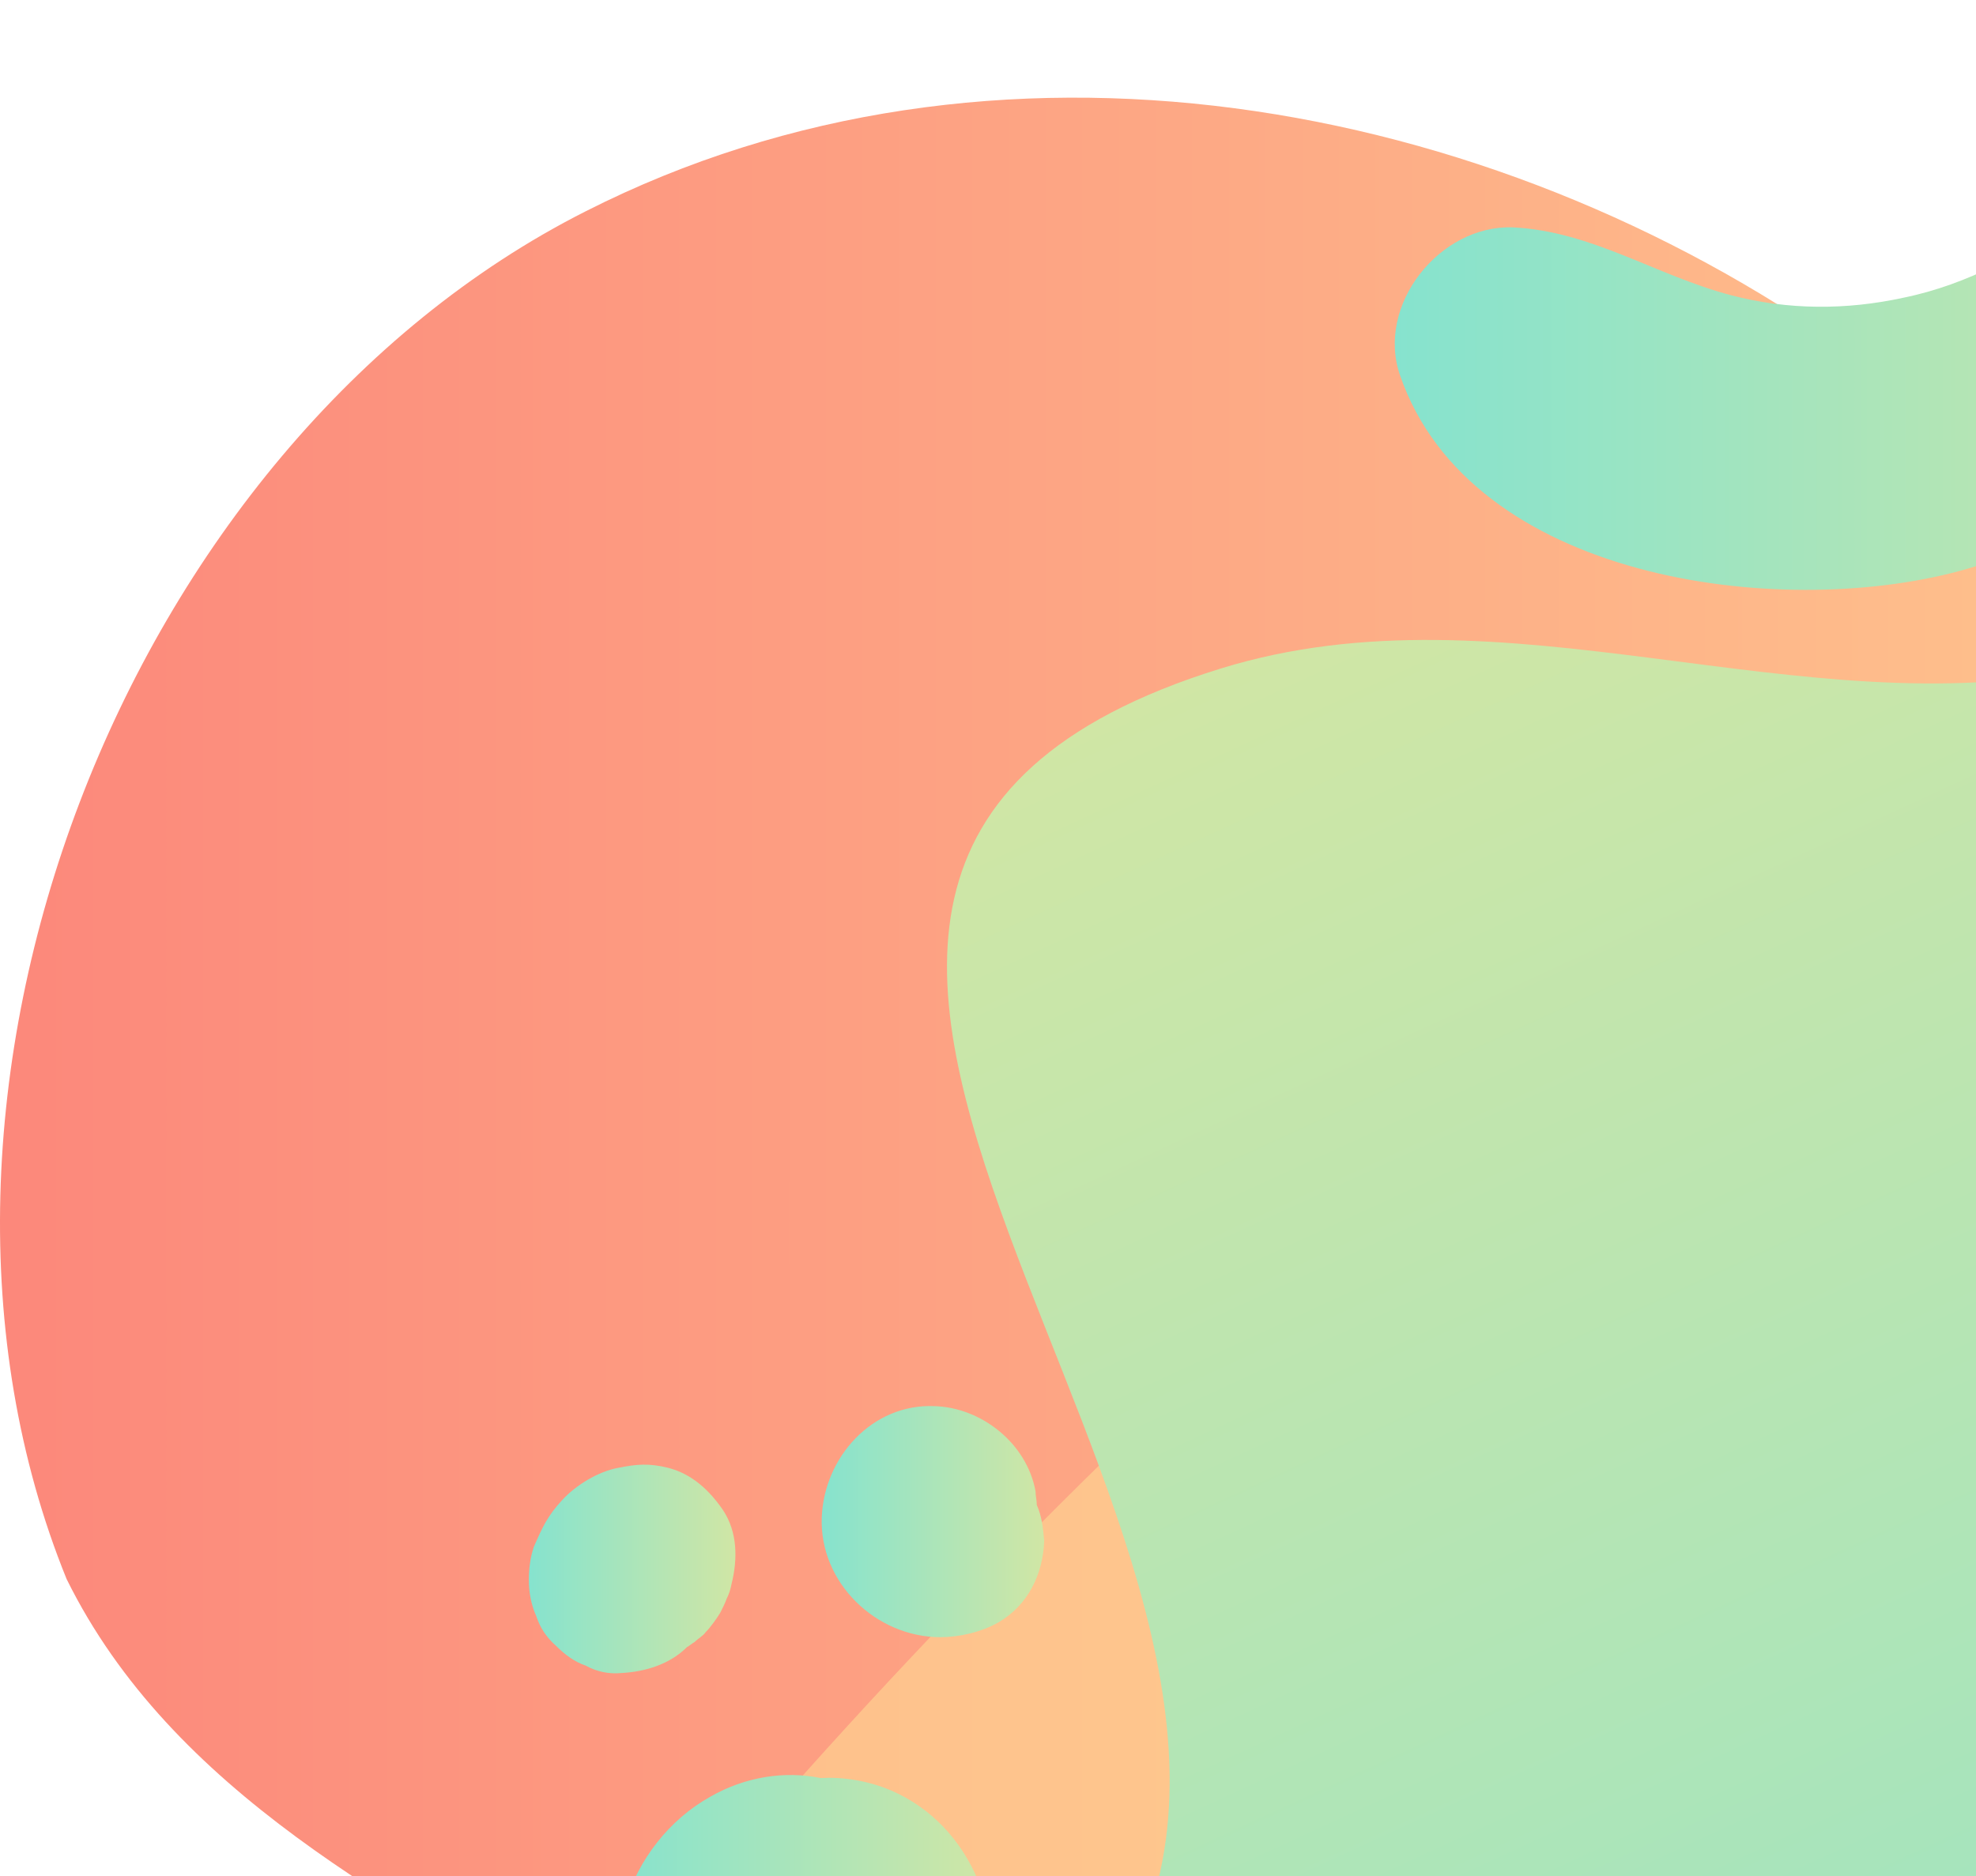 <svg width="338" height="321" viewBox="0 0 338 321" fill="none" xmlns="http://www.w3.org/2000/svg">
<path d="M522.775 372.699C514.319 343.103 502.27 314.352 489.163 288.561C446.671 204.847 394.032 115.424 316.026 60.037C254.719 16.489 169.736 0.845 100.186 36.149C21.122 76.104 -22.004 187.935 11.397 270.17C47.335 342.891 164.24 348.176 181.997 430.411C188.762 461.699 180.306 497.214 188.974 529.135C195.95 554.504 211.594 578.603 230.197 596.784C268.883 634.202 324.693 647.943 377.332 638.852C429.125 629.762 477.536 600.166 506.497 555.983C542.436 501.23 540.322 434.639 522.775 372.699Z" fill="url(#paint0_linear_283_1137)"/>
<path opacity="0.56" d="M644.331 347.543C641.583 332.322 643.485 316.467 655.535 298.075C668.642 277.992 686.822 261.502 697.392 239.94C714.939 204.213 703.946 159.184 679.423 129.377C625.093 63.843 517.067 69.973 443.289 90.268C368.241 110.985 296.365 152.42 238.23 204.001C196.584 240.785 156.841 280.317 120.903 322.597C99.128 348.177 30.212 421.11 63.19 458.317C73.126 469.521 89.827 472.903 104.202 474.383C125.976 476.92 143.1 479.245 162.76 490.449C195.95 509.475 222.586 534.209 262.33 537.803C303.976 541.397 345.199 528.502 386.845 528.079C419.612 527.656 451.745 535.266 482.609 545.625C511.571 555.349 536.305 570.359 567.381 566.342C603.108 561.691 636.297 538.226 656.169 508.63C673.081 483.262 680.48 450.072 672.236 420.264C663.991 392.994 648.559 371.008 644.331 347.543Z" fill="#FFDD95"/>
<path d="M208.846 114.368C257.468 99.358 307.993 124.726 356.826 114.368C420.246 100.838 407.351 11.838 468.023 0C599.303 3.594 624.671 188.147 610.507 286.659C606.913 310.97 599.514 330.631 579.219 346.274C516.433 394.051 433.353 365.512 363.379 389.823C332.092 400.816 313.912 423.647 306.724 455.357C298.691 490.661 298.479 532.73 266.981 556.618C216.667 594.67 161.703 541.609 150.922 491.084C128.936 433.16 167.622 385.172 192.356 336.55C233.157 262.137 93.209 150.094 208.846 114.368Z" fill="url(#paint1_linear_283_1137)"/>
<path d="M397.415 30.864C396.147 24.945 389.593 20.083 383.674 20.294C372.047 20.717 365.071 31.498 355.769 37.206C346.045 43.126 336.954 48.622 325.539 50.947C315.814 53.061 305.878 53.061 296.154 50.525C283.259 47.142 272.266 39.532 258.736 38.898C246.264 38.475 235.271 52.216 239.499 64.266C251.549 99.147 303.976 106.123 335.263 97.667C350.484 93.439 367.185 85.194 378.178 73.779C388.536 63.42 400.586 46.297 397.415 30.864Z" fill="url(#paint2_linear_283_1137)"/>
<path d="M177.347 257.486C177.347 256.641 177.135 256.006 177.135 255.161C175.655 246.916 167.833 240.786 159.8 240.574C149.23 240.151 140.986 249.242 140.563 259.6C140.14 270.805 149.864 280.106 160.857 280.106C164.028 280.106 167.834 279.261 170.793 277.569C175.867 274.61 178.403 269.325 178.615 263.617C178.403 261.291 178.192 259.389 177.347 257.486Z" fill="url(#paint3_linear_283_1137)"/>
<path d="M152.401 306.319C148.385 304.628 144.157 303.994 140.351 304.205C134.221 302.937 127.456 303.994 121.537 307.376C114.349 311.393 109.275 318.157 106.95 325.556C104.625 331.898 104.202 338.875 106.316 345.428C111.178 361.917 128.936 372.276 145.636 367.836C157.052 364.665 166.354 354.307 169.102 342.891C172.273 328.727 166.565 312.45 152.401 306.319Z" fill="url(#paint4_linear_283_1137)"/>
<path d="M123.651 258.331C121.325 254.949 118.366 252.201 114.349 251.144C110.967 250.298 108.853 250.509 105.682 251.144C102.299 251.778 98.494 254.103 96.169 256.64C93.632 259.388 92.786 261.291 91.306 264.673C90.672 266.576 90.461 268.478 90.461 270.381C90.461 272.495 90.884 274.609 91.729 276.512C92.364 278.414 93.421 280.105 95.112 281.585C96.591 283.065 98.283 284.334 100.185 284.968C102.088 286.025 104.202 286.448 106.316 286.236C110.333 286.025 114.561 284.756 117.52 281.797C117.943 281.585 118.366 281.163 118.788 280.951C119.423 280.317 120.268 279.894 120.691 279.26C121.537 278.414 122.594 276.934 123.228 275.877C123.651 275.032 124.074 274.186 124.285 273.552C124.708 272.706 124.919 272.072 125.131 271.015C126.188 266.787 126.188 262.136 123.651 258.331Z" fill="url(#paint5_linear_283_1137)"/>
<defs>
<linearGradient id="paint0_linear_283_1137" x1="0.257" y1="329.273" x2="535.093" y2="329.273" gradientUnits="userSpaceOnUse">
<stop stop-color="#FC887B"/>
<stop offset="0.996" stop-color="#FFDD95"/>
</linearGradient>
<linearGradient id="paint1_linear_283_1137" x1="451.697" y1="473.393" x2="272.345" y2="83.946" gradientUnits="userSpaceOnUse">
<stop stop-color="#86E3CE"/>
<stop offset="1" stop-color="#D0E6A5"/>
</linearGradient>
<linearGradient id="paint2_linear_283_1137" x1="238.645" y1="60.71" x2="397.992" y2="60.71" gradientUnits="userSpaceOnUse">
<stop stop-color="#86E3CE"/>
<stop offset="1" stop-color="#D0E6A5"/>
</linearGradient>
<linearGradient id="paint3_linear_283_1137" x1="140.435" y1="260.13" x2="178.377" y2="260.13" gradientUnits="userSpaceOnUse">
<stop stop-color="#86E3CE"/>
<stop offset="1" stop-color="#D0E6A5"/>
</linearGradient>
<linearGradient id="paint4_linear_283_1137" x1="104.909" y1="336.405" x2="169.821" y2="336.405" gradientUnits="userSpaceOnUse">
<stop stop-color="#86E3CE"/>
<stop offset="1" stop-color="#D0E6A5"/>
</linearGradient>
<linearGradient id="paint5_linear_283_1137" x1="90.51" y1="268.439" x2="125.899" y2="268.439" gradientUnits="userSpaceOnUse">
<stop stop-color="#86E3CE"/>
<stop offset="1" stop-color="#D0E6A5"/>
</linearGradient>
</defs>
</svg>
